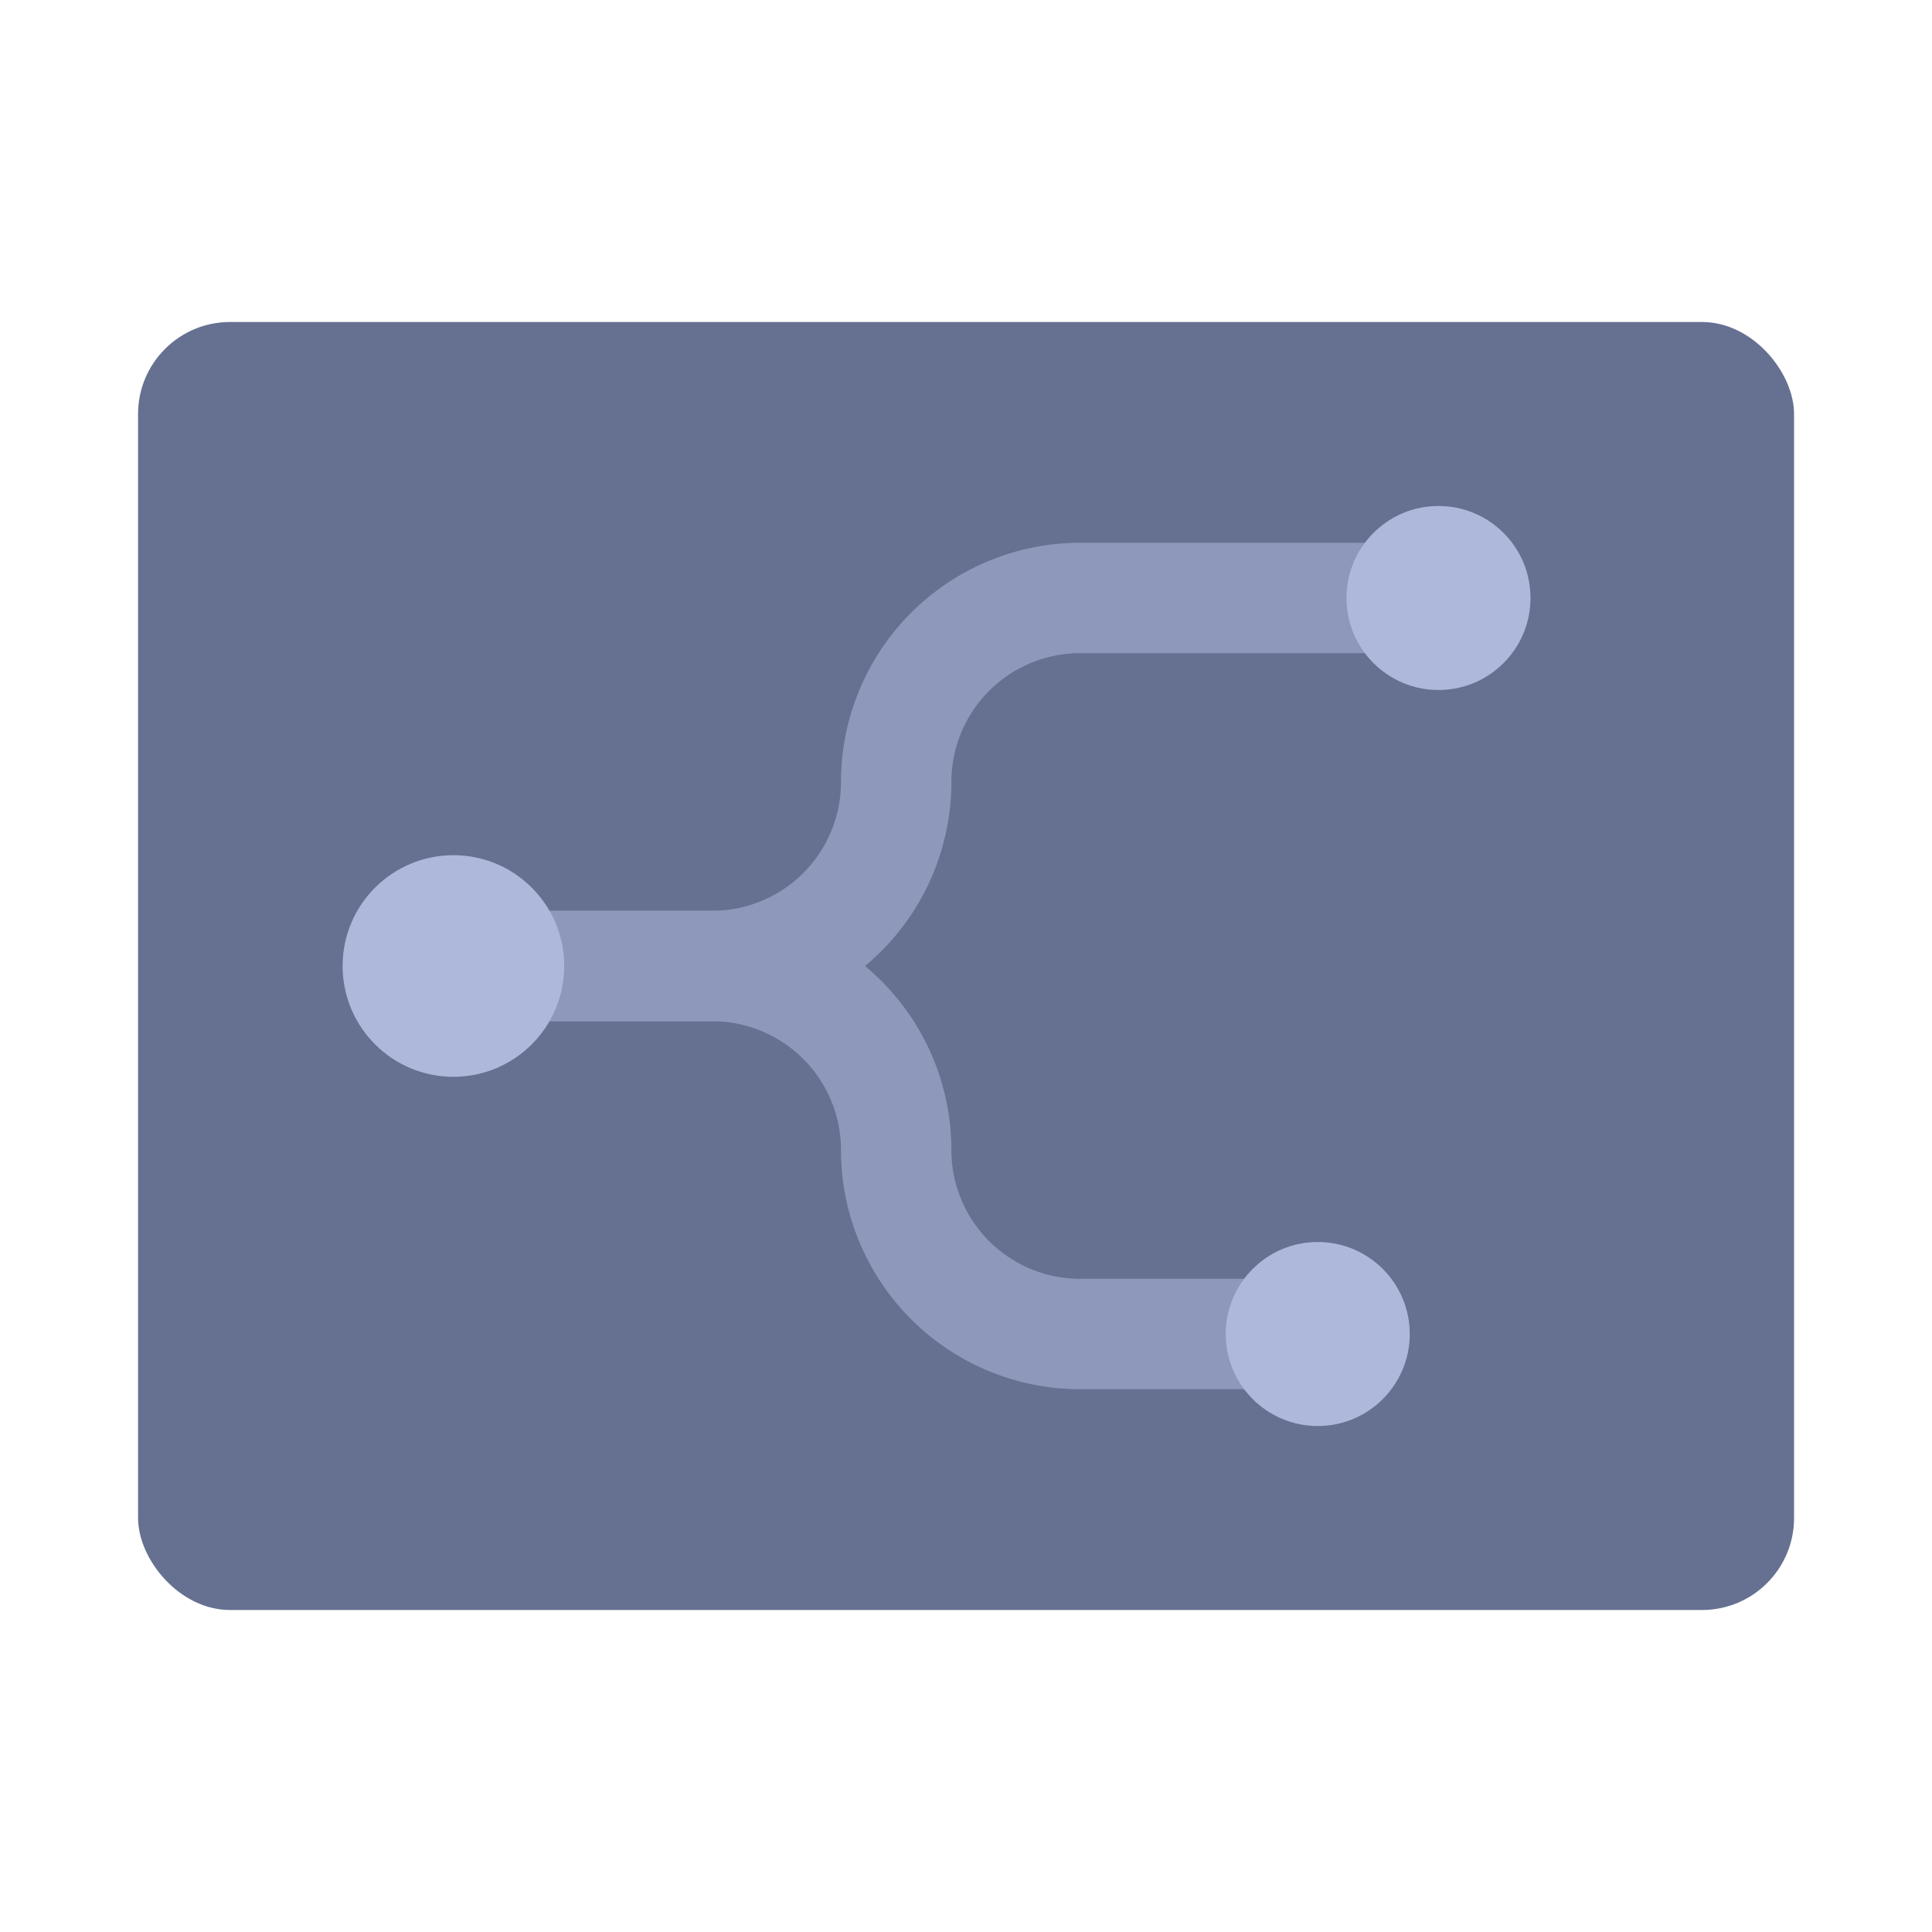 <svg width="48" height="48" viewBox="0 0 48 48" fill="none" xmlns="http://www.w3.org/2000/svg"><rect x="3.43" y="8" width="41.143" height="32" rx="2.286" fill="#667091"/><path fill-rule="evenodd" clip-rule="evenodd" d="M17.694 22.628h-6.428v2.743h6.428a5.943 5.943 0 005.943-5.943 3.2 3.2 0 013.2-3.2h8v-2.743h-8a5.943 5.943 0 00-5.943 5.943 3.2 3.2 0 01-3.2 3.2z" fill="#8D98BA"/><path fill-rule="evenodd" clip-rule="evenodd" d="M17.694 25.372h-6.428v-2.743h6.428a5.943 5.943 0 015.943 5.943 3.2 3.2 0 003.2 3.2h5v2.743h-5a5.943 5.943 0 01-5.943-5.943 3.2 3.2 0 00-3.2-3.2z" fill="#8D98BA"/><circle cx="32.739" cy="33.143" r="2.286" fill="#ADB8DB"/><circle cx="35.739" cy="14.857" r="2.286" fill="#ADB8DB"/><circle cx="11.265" cy="24" r="2.753" fill="#ADB8DB"/></svg>